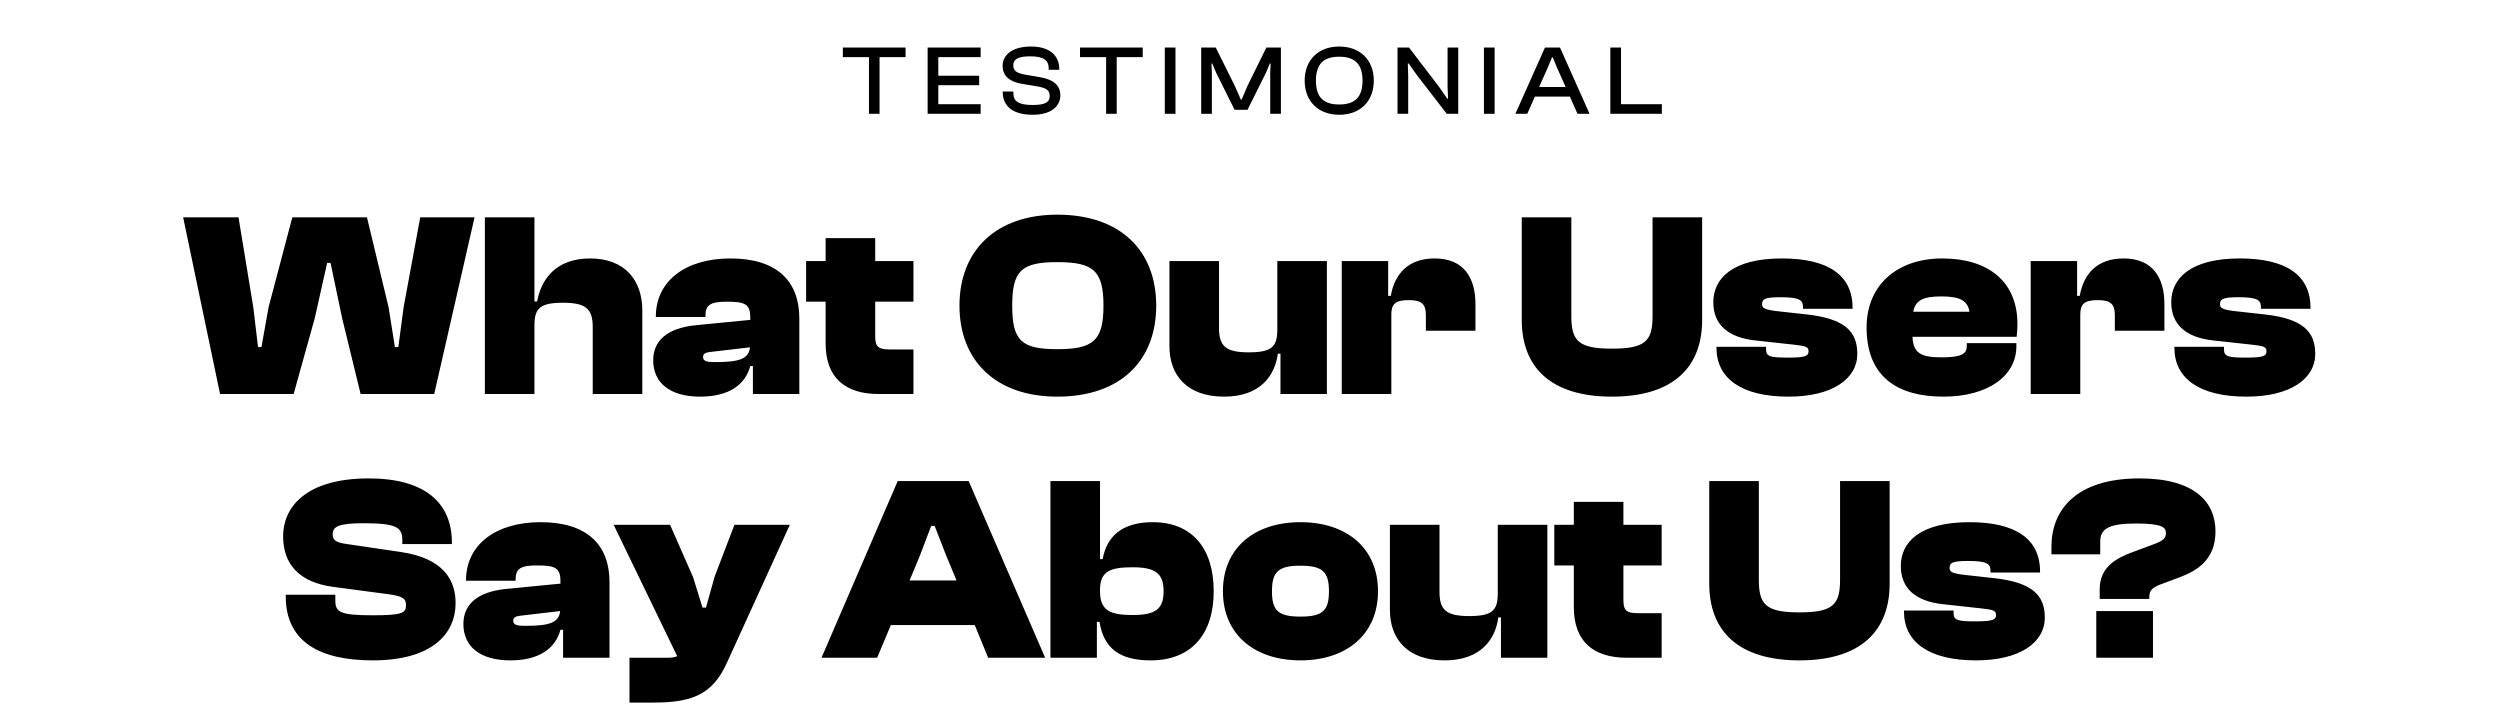 <svg width="455" height="129" viewBox="0 0 455 129" fill="none" xmlns="http://www.w3.org/2000/svg">
<path d="M53.442 71.709L57.282 57.933L59.538 47.853H60.162L62.274 57.933L65.634 71.709H79.026L86.37 39.549H76.482L73.458 55.917L72.498 63.165H71.874L70.722 55.917L66.786 39.549H53.202L48.882 55.917L47.586 63.165H46.962L46.098 55.917L43.41 39.549H33.33L40.05 71.709H53.442ZM97.269 71.709V59.229C97.269 56.109 98.277 55.101 102.453 55.101C106.581 55.101 107.877 56.157 107.877 59.517V71.709H116.901V56.493C116.901 51.117 113.829 47.037 107.397 47.037C101.205 47.037 98.517 50.781 97.749 54.861H97.269V39.549H88.245V71.709H97.269ZM127.428 72.189C132.66 72.189 135.636 70.029 136.548 66.621H137.028V71.709H145.476V57.933C145.476 51.165 141.396 47.037 132.948 47.037C124.74 47.037 119.364 51.165 119.364 57.597V57.693H128.388V57.501C128.388 55.485 129.3 54.909 132.276 54.909C135.492 54.909 136.548 55.293 136.548 57.741V58.221L126.708 59.181C121.236 59.709 118.884 62.157 118.884 65.565C118.884 69.693 121.956 72.189 127.428 72.189ZM127.956 64.989C127.956 64.461 128.292 64.173 129.108 64.077L136.5 63.213C136.26 65.373 134.484 65.901 130.116 65.901C128.724 65.901 127.956 65.757 127.956 64.989ZM166.247 71.709V63.597H161.927C159.863 63.597 159.287 63.117 159.287 61.197V54.909H166.247V47.517H159.287V43.341H150.263V47.517H146.711V54.909H150.263V62.493C150.263 68.781 153.863 71.709 159.911 71.709H166.247ZM192.432 72.189C203.904 72.189 210.432 65.661 210.432 55.629C210.432 45.597 203.904 39.069 192.432 39.069C181.248 39.069 174.624 45.597 174.624 55.629C174.624 65.661 181.248 72.189 192.432 72.189ZM192.432 63.549C185.904 63.549 184.224 62.013 184.224 55.629C184.224 49.245 185.904 47.709 192.432 47.709C198.96 47.709 200.832 49.245 200.832 55.629C200.832 62.013 198.96 63.549 192.432 63.549ZM222.774 72.189C229.35 72.189 232.038 68.397 232.566 64.365H233.046V71.709H241.494V47.517H232.47V59.997C232.47 63.117 231.462 64.125 227.286 64.125C223.158 64.125 221.862 63.069 221.862 59.709V47.517H212.838V63.021C212.838 68.253 216.006 72.189 222.774 72.189ZM253.222 71.709V57.261C253.222 55.341 253.942 54.621 256.39 54.621C258.742 54.621 259.51 55.341 259.51 57.357V60.189H268.534V55.389C268.534 50.541 266.422 47.037 261.094 47.037C256.294 47.037 253.798 49.869 253.126 53.853H252.646V47.517H244.198V71.709H253.222ZM293.375 72.189C304.607 72.189 309.791 66.765 309.791 58.221V39.549H300.767V57.501C300.767 62.061 299.471 63.453 293.375 63.453C287.279 63.453 285.983 62.061 285.983 57.501V39.549H276.959V58.221C276.959 66.765 282.143 72.189 293.375 72.189ZM325.503 72.189C333.519 72.189 338.031 68.925 338.031 64.413C338.031 60.333 335.775 57.981 328.719 57.213L323.919 56.685C321.087 56.397 320.703 56.061 320.703 55.389C320.703 54.477 321.087 54.093 324.015 54.093C327.663 54.093 328.143 54.669 328.143 55.917V56.205H337.167V56.013C337.167 50.061 332.703 47.037 324.303 47.037C315.231 47.037 311.823 50.733 311.823 55.005C311.823 59.085 314.511 61.437 319.503 61.965L326.511 62.733C328.767 62.973 329.151 63.165 329.151 63.933C329.151 64.749 328.671 65.085 325.551 65.085C322.287 65.085 321.423 64.941 321.423 63.597V63.117H312.399V63.309C312.399 68.877 316.959 72.189 325.503 72.189ZM353.686 72.189C361.846 72.189 366.982 68.397 366.982 63.021V62.445H357.958V62.973C357.958 64.413 356.998 65.037 353.35 65.037C349.51 65.037 348.214 64.221 348.07 61.293H367.03C367.126 60.429 367.174 59.805 367.174 58.989C367.174 51.213 361.846 47.037 353.494 47.037C345.43 47.037 339.718 51.741 339.718 59.613C339.718 68.685 345.478 72.189 353.686 72.189ZM353.302 53.949C356.662 53.949 358.102 54.669 358.438 56.733H348.214C348.598 54.669 349.99 53.949 353.302 53.949ZM378.612 71.709V57.261C378.612 55.341 379.332 54.621 381.78 54.621C384.132 54.621 384.9 55.341 384.9 57.357V60.189H393.924V55.389C393.924 50.541 391.812 47.037 386.484 47.037C381.684 47.037 379.188 49.869 378.516 53.853H378.036V47.517H369.588V71.709H378.612ZM408.846 72.189C416.862 72.189 421.374 68.925 421.374 64.413C421.374 60.333 419.118 57.981 412.062 57.213L407.262 56.685C404.43 56.397 404.046 56.061 404.046 55.389C404.046 54.477 404.43 54.093 407.358 54.093C411.006 54.093 411.486 54.669 411.486 55.917V56.205H420.51V56.013C420.51 50.061 416.046 47.037 407.646 47.037C398.574 47.037 395.166 50.733 395.166 55.005C395.166 59.085 397.854 61.437 402.846 61.965L409.854 62.733C412.11 62.973 412.494 63.165 412.494 63.933C412.494 64.749 412.014 65.085 408.894 65.085C405.63 65.085 404.766 64.941 404.766 63.597V63.117H395.742V63.309C395.742 68.877 400.302 72.189 408.846 72.189ZM67.845 120.189C78.693 120.189 82.917 115.293 82.917 109.773C82.917 105.645 80.805 101.613 72.933 100.461L62.853 98.973C61.125 98.733 60.549 98.253 60.549 97.245C60.549 95.853 61.557 95.229 66.165 95.229C72.213 95.229 73.221 95.997 73.221 98.301V99.021H82.245V98.733C82.245 91.533 77.349 87.069 67.125 87.069C55.509 87.069 51.525 92.445 51.525 97.581C51.525 102.765 54.549 105.981 60.549 106.797L70.629 108.141C73.269 108.477 73.893 108.957 73.893 110.109C73.893 111.549 73.317 111.981 67.845 111.981C61.797 111.981 61.029 111.405 61.029 109.245V108.237H52.005V108.525C52.005 116.685 58.005 120.189 67.845 120.189ZM92.881 120.189C98.113 120.189 101.089 118.029 102.001 114.621H102.481V119.709H110.929V105.933C110.929 99.165 106.849 95.037 98.401 95.037C90.193 95.037 84.817 99.165 84.817 105.597V105.693H93.841V105.501C93.841 103.485 94.753 102.909 97.729 102.909C100.945 102.909 102.001 103.293 102.001 105.741V106.221L92.161 107.181C86.689 107.709 84.337 110.157 84.337 113.565C84.337 117.693 87.409 120.189 92.881 120.189ZM93.409 112.989C93.409 112.461 93.745 112.173 94.561 112.077L101.953 111.213C101.713 113.373 99.937 113.901 95.569 113.901C94.177 113.901 93.409 113.757 93.409 112.989ZM118.932 127.869C125.988 127.869 129.684 126.381 132.276 120.669L143.748 95.517H133.668L130.068 104.925L128.484 110.589H127.86L126.132 105.021L121.956 95.517H111.684L123.252 119.421C122.868 119.613 122.292 119.709 121.572 119.709H114.564V127.869H118.932ZM159.64 119.709L162.136 113.757H177.4L179.848 119.709H190.216L176.296 87.549H163.384L149.512 119.709H159.64ZM167.416 101.133L169.48 95.709H170.104L172.216 101.133L174.088 105.645H165.544L167.416 101.133ZM199.63 119.709V113.181H200.11C200.878 117.981 203.758 120.189 209.422 120.189C216.814 120.189 220.894 115.437 220.894 107.613C220.894 99.741 216.91 95.037 209.806 95.037C204.094 95.037 201.406 97.725 200.686 101.757H200.206V87.549H191.182V119.709H199.63ZM200.206 107.661V107.325C200.206 103.917 202.126 103.245 206.158 103.245C210.334 103.245 211.774 104.397 211.774 107.613C211.774 110.829 210.334 111.933 206.158 111.933C202.126 111.933 200.206 111.165 200.206 107.661ZM236.684 120.189C245.084 120.189 250.796 115.437 250.796 107.613C250.796 99.741 245.084 95.037 236.684 95.037C228.284 95.037 222.572 99.741 222.572 107.613C222.572 115.437 228.284 120.189 236.684 120.189ZM236.684 112.221C232.604 112.221 231.5 111.117 231.5 107.613C231.5 104.109 232.604 102.957 236.684 102.957C240.764 102.957 241.868 104.109 241.868 107.613C241.868 111.117 240.764 112.221 236.684 112.221ZM262.899 120.189C269.475 120.189 272.163 116.397 272.691 112.365H273.171V119.709H281.619V95.517H272.595V107.997C272.595 111.117 271.587 112.125 267.411 112.125C263.283 112.125 261.987 111.069 261.987 107.709V95.517H252.963V111.021C252.963 116.253 256.131 120.189 262.899 120.189ZM302.419 119.709V111.597H298.099C296.035 111.597 295.459 111.117 295.459 109.197V102.909H302.419V95.517H295.459V91.341H286.435V95.517H282.883V102.909H286.435V110.493C286.435 116.781 290.035 119.709 296.083 119.709H302.419ZM327.5 120.189C338.732 120.189 343.916 114.765 343.916 106.221V87.549H334.892V105.501C334.892 110.061 333.596 111.453 327.5 111.453C321.404 111.453 320.108 110.061 320.108 105.501V87.549H311.084V106.221C311.084 114.765 316.268 120.189 327.5 120.189ZM359.628 120.189C367.644 120.189 372.156 116.925 372.156 112.413C372.156 108.333 369.9 105.981 362.844 105.213L358.044 104.685C355.212 104.397 354.828 104.061 354.828 103.389C354.828 102.477 355.212 102.093 358.14 102.093C361.788 102.093 362.268 102.669 362.268 103.917V104.205H371.292V104.013C371.292 98.061 366.828 95.037 358.428 95.037C349.356 95.037 345.948 98.733 345.948 103.005C345.948 107.085 348.636 109.437 353.628 109.965L360.636 110.733C362.892 110.973 363.276 111.165 363.276 111.933C363.276 112.749 362.796 113.085 359.676 113.085C356.412 113.085 355.548 112.941 355.548 111.597V111.117H346.524V111.309C346.524 116.877 351.084 120.189 359.628 120.189ZM391.171 109.005V108.765C391.171 107.757 391.363 107.085 393.091 106.413L396.691 105.069C399.715 103.917 403.219 101.997 403.219 96.717C403.219 91.341 399.379 87.069 389.395 87.069C377.731 87.069 373.363 92.925 373.363 99.453V100.893H382.243V98.589C382.243 96.333 383.587 95.277 388.723 95.277C393.715 95.277 394.195 96.045 394.195 97.053C394.195 98.109 393.427 98.541 391.555 99.213L388.195 100.461C385.171 101.565 382.147 103.197 382.147 107.229V109.005H391.171ZM391.843 119.709V111.213H381.523V119.709H391.843Z" fill="black"/>
<path d="M160.078 20.709V10.395H164.812V8.649H153.4V10.395H158.152V20.709H160.078ZM178.477 20.709V18.963H170.773V15.507H178.207V13.779H170.773V10.395H178.477V8.649H168.829V20.709H178.477ZM187.929 20.889C191.493 20.889 192.987 19.197 192.987 17.361C192.987 15.597 191.799 14.499 189.387 14.067L186.453 13.563C185.031 13.257 184.419 12.915 184.419 11.871C184.419 10.791 185.283 10.251 187.479 10.251C189.981 10.251 190.863 10.989 190.863 12.465V12.699H192.789V12.591C192.789 10.233 191.187 8.469 187.659 8.469C183.915 8.469 182.475 10.233 182.475 11.979C182.475 13.959 183.915 14.895 185.949 15.255L188.901 15.741C190.431 16.029 191.043 16.425 191.043 17.469C191.043 18.603 190.233 19.107 187.929 19.107C185.283 19.107 184.437 18.387 184.437 16.947V16.659H182.493V16.767C182.493 19.305 184.329 20.889 187.929 20.889ZM203.241 20.709V10.395H207.975V8.649H196.563V10.395H201.315V20.709H203.241ZM213.937 20.709V8.649H211.993V20.709H213.937ZM220.561 20.709V13.311L220.489 11.565H220.633L221.371 13.311L224.701 19.989H227.041L230.371 13.311L231.109 11.565H231.253L231.181 13.311V20.709H233.125V8.649H230.479L227.041 15.633L225.979 18.135H225.835L224.737 15.633L221.263 8.649H218.617V20.709H220.561ZM243.731 20.889C247.547 20.889 250.031 18.441 250.031 14.679C250.031 10.917 247.547 8.469 243.731 8.469C239.951 8.469 237.449 10.917 237.449 14.679C237.449 18.441 239.951 20.889 243.731 20.889ZM243.731 19.017C240.869 19.017 239.501 17.685 239.501 14.679C239.501 11.673 240.869 10.323 243.731 10.323C246.593 10.323 247.979 11.673 247.979 14.679C247.979 17.685 246.593 19.017 243.731 19.017ZM256.292 20.709V13.635L256.22 11.547H256.364L257.876 13.671L263.312 20.709H265.4V8.649H263.456V15.777L263.546 17.955H263.402L261.836 15.705L256.436 8.649H254.348V20.709H256.292ZM272.021 20.709V8.649H270.077V20.709H272.021ZM277.961 20.709L279.347 17.577H285.719L287.105 20.709H289.301L283.919 8.649H281.183L275.801 20.709H277.961ZM281.759 12.159L282.461 10.449H282.605L283.307 12.159L284.945 15.831H280.121L281.759 12.159ZM302.459 20.709V18.963H295.025V8.649H293.081V20.709H302.459Z" fill="black"/>
</svg>
